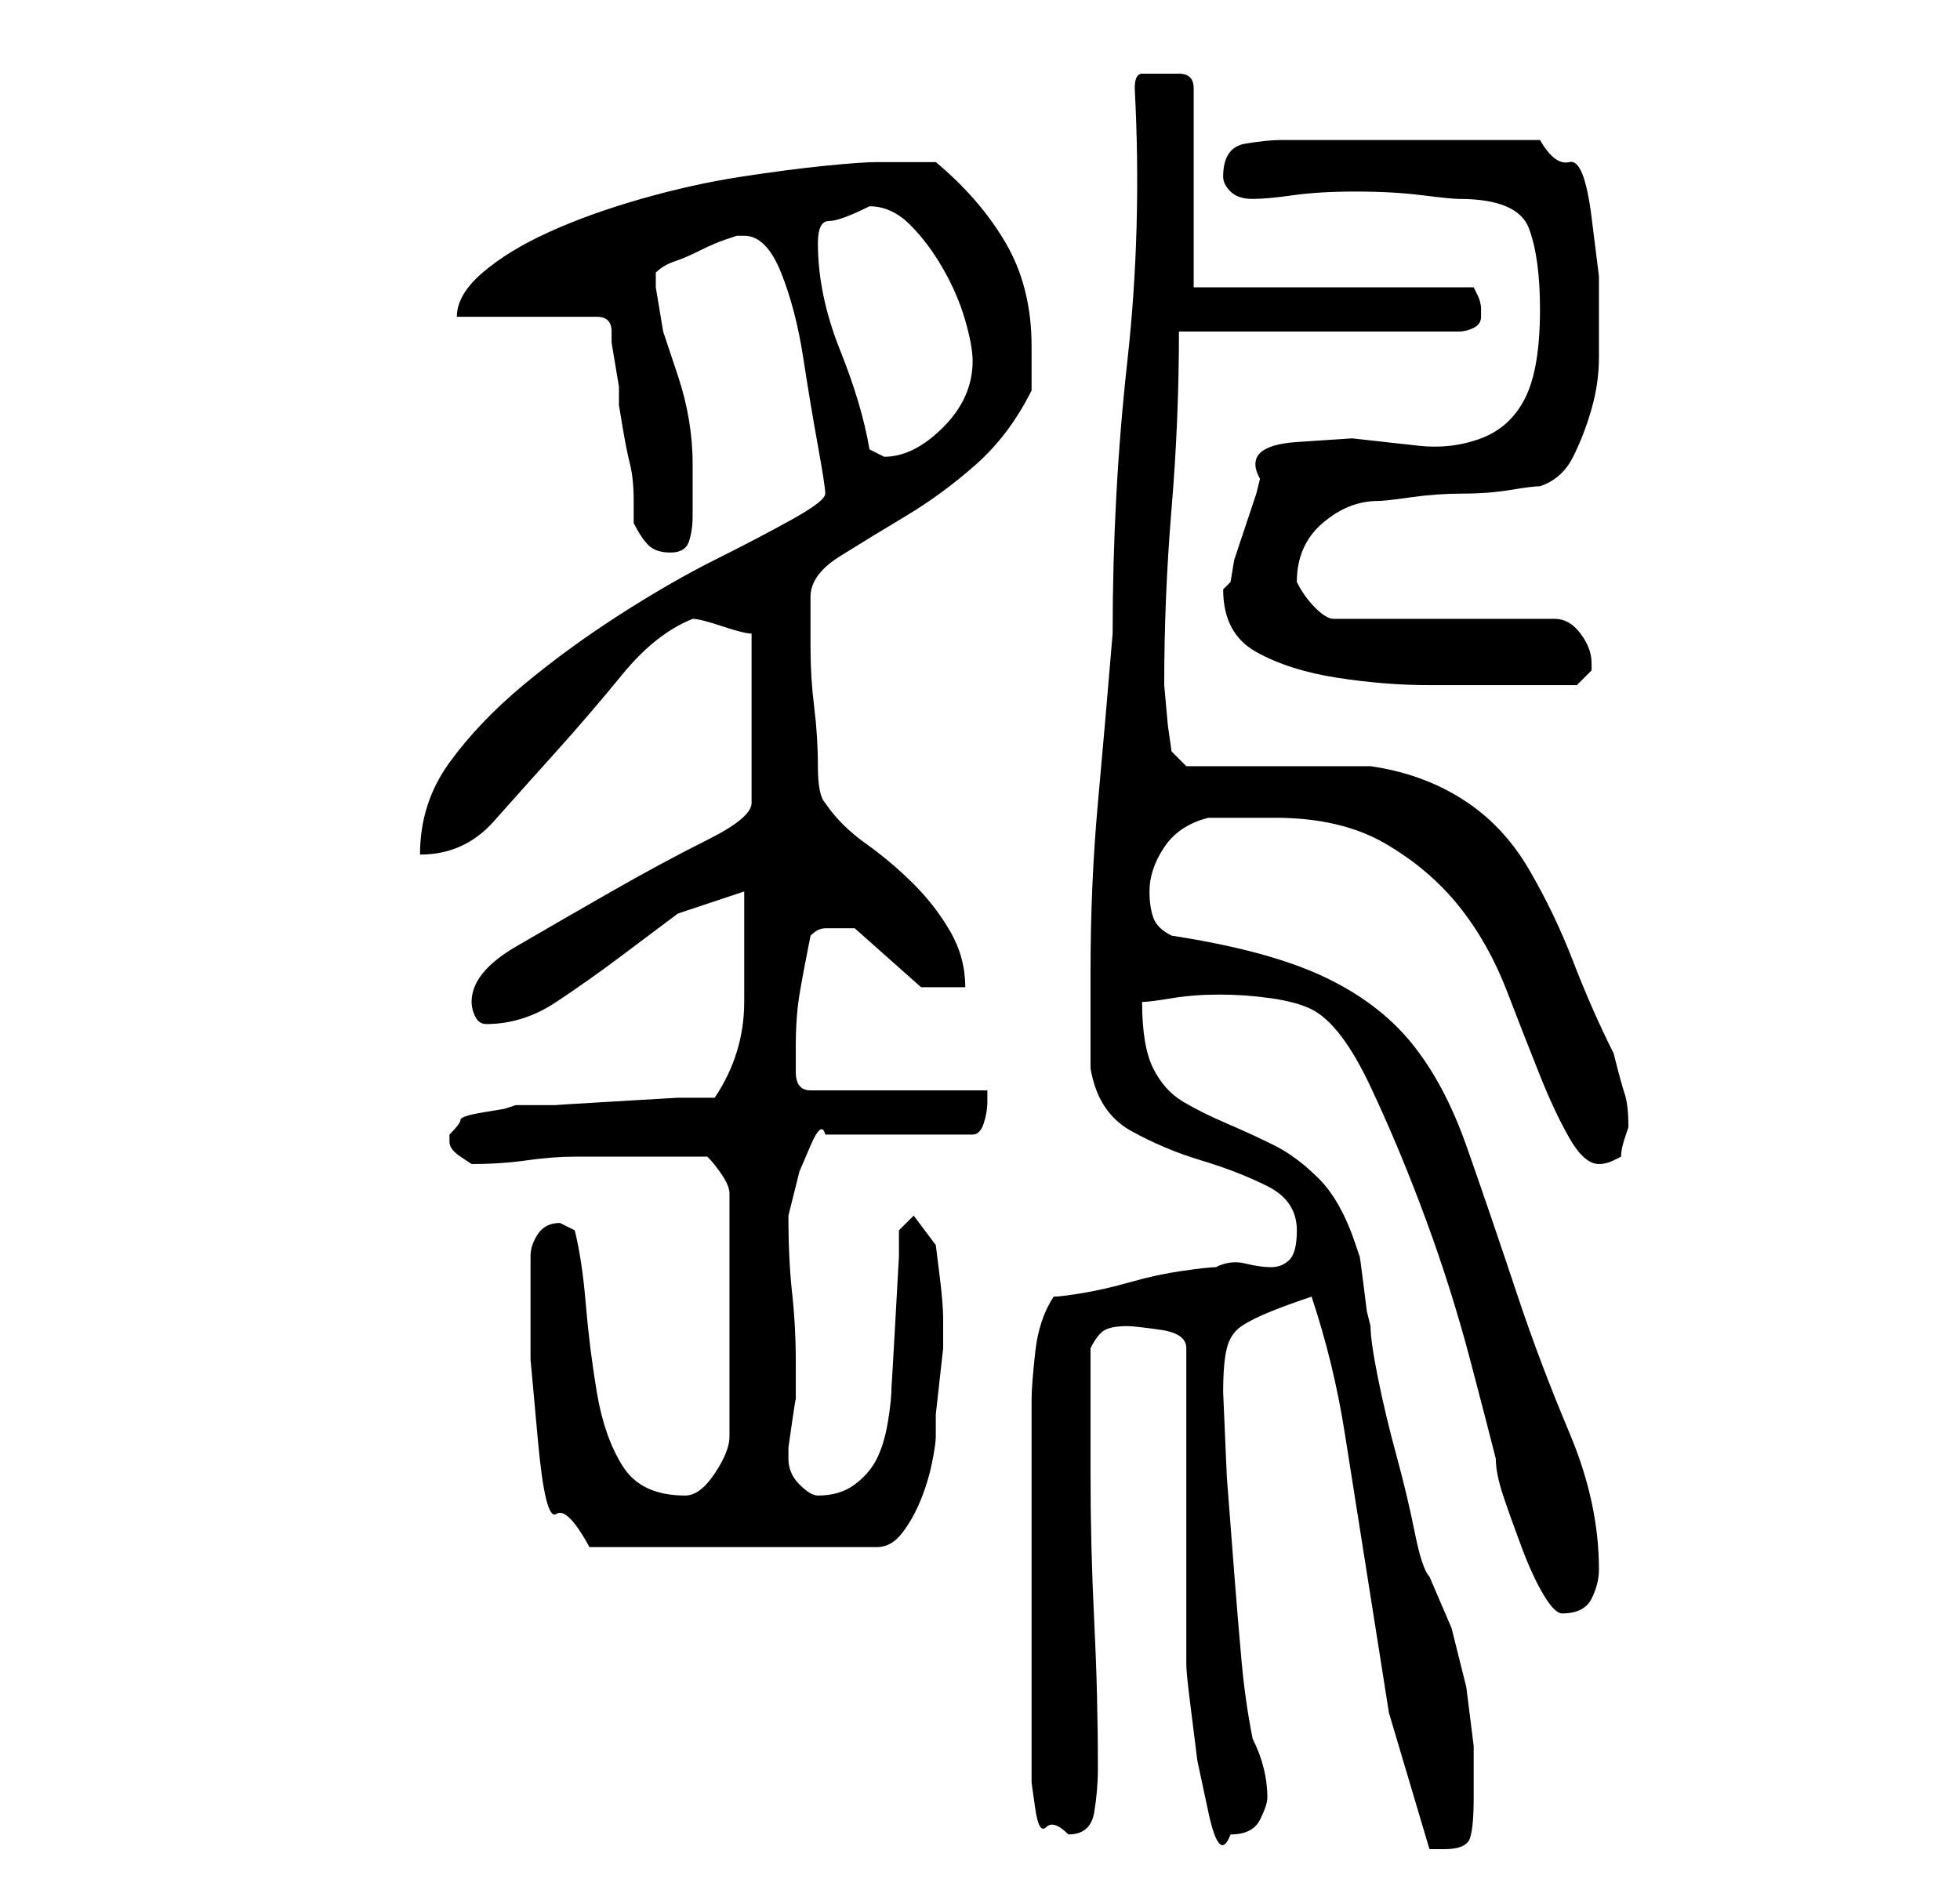 <?xml version="1.0" standalone="no"?>
<!DOCTYPE svg PUBLIC "-//W3C//DTD SVG 1.1//EN" "http://www.w3.org/Graphics/SVG/1.1/DTD/svg11.dtd" >
<svg xmlns="http://www.w3.org/2000/svg" xmlns:xlink="http://www.w3.org/1999/xlink" version="1.1" viewBox="-10 0 266 256">
   <path fill="currentColor"
d="M168 176q3 9 4.5 18.5l3 19l3 19t5.5 18.5h2q3 0 3.5 -1.5t0.5 -5.5v-7t-1 -8l-2 -8t-3 -7q-1 -1 -2 -6t-2.5 -10.5t-2.5 -10.5t-1 -7l-0.5 -2t-0.5 -4t-0.5 -3.5l-0.5 -1.5q-2 -6 -5 -9t-6 -4.5t-6.5 -3t-6 -3t-4 -4.5t-1.5 -9q1 0 4 -0.5t6.5 -0.5t7 0.5t5.5 1.5
q4 2 8 10.5t7.5 18t6 19t3.5 13.5q0 2 1 5t2.5 7t3 6.5t2.5 2.5q3 0 4 -2t1 -4q0 -9 -4 -18.5t-7 -18.5q-4 -12 -7 -20.5t-7.5 -14t-12 -9t-20.5 -5.5q-2 -1 -2.5 -2.5t-0.5 -3.5q0 -3 2 -6t6 -4h4h5q9 0 15 3.5t10 8.5t6.5 11.5t4.5 11.5t4 8.5t4 3.5q1 0 2 -0.5l1 -0.5
q0 -1 0.5 -2.5l0.5 -1.5q0 -3 -0.5 -4.5t-1.5 -5.5q-3 -6 -5.5 -12.5t-6 -12.5t-9 -9.5t-12.5 -4.5h-25l-2 -2l-0.5 -3.5t-0.5 -5.5q0 -12 1 -24t1 -24h38q1 0 2 -0.5t1 -1.5v0v-1q0 -1 -0.5 -2l-0.5 -1h-38v-27q0 -2 -2 -2h-2h-3q-1 0 -1 2q1 19 -1 37t-2 37q-1 12 -2 23
t-1 23v13q1 6 5.5 8.5t9.5 4t9 3.5t4 6q0 3 -1 4t-2.5 1t-3.5 -0.5t-4 0.5q-1 0 -4.5 0.5t-7 1.5t-6.5 1.5t-4 0.5q-2 3 -2.5 7.5t-0.5 6.5v49v3t0.5 3.5t1.5 2.5t3 1q3 0 3.5 -3t0.5 -6q0 -10 -0.5 -20t-0.5 -20v-17q1 -2 2 -2.5t3 -0.5q1 0 4.5 0.5t3.5 2.5v43q0 1 0.5 5
l1 8t1.5 7t3 3q3 0 4 -2t1 -3q0 -2 -0.5 -4t-1.5 -4q-1 -5 -1.5 -10.5t-1 -12l-1 -13t-0.5 -11.5q0 -4 0.5 -6t2 -3t4 -2t5.5 -2zM62 177v7.5t1 11t2.5 10t4.5 4.5h39q2 0 3.5 -2t2.5 -4.5t1.5 -5t0.5 -3.5v-3t0.5 -4.5t0.5 -4.5v-4q0 -2 -0.5 -6l-0.5 -4l-3 -4l-2 2v3.5
t-0.5 9t-0.5 8.5q0 2 -0.5 5t-1.5 5t-3 3.5t-5 1.5q-1 0 -2.5 -1.5t-1.5 -3.5v-1.5t0.5 -3.5t0.5 -3v-2v-1v-2q0 -5 -0.5 -9.5t-0.5 -10.5l0.5 -2l1 -4t1.5 -3.5t2 -1.5h20q1 0 1.5 -1.5t0.5 -3v-1.5h-24q-2 0 -2 -2.5v-3.5q0 -4 0.5 -7t1.5 -8q1 -1 2 -1h3h1l9 8h6
q0 -4 -2 -7.5t-5 -6.5t-6.5 -5.5t-5.5 -5.5q-1 -1 -1 -5t-0.5 -8t-0.5 -8v-5v-2q0 -3 4 -5.5t9 -5.5t9.5 -7t7.5 -10v-2.5v-3.5q0 -8 -3.5 -14t-9.5 -11h-8q-2 0 -7 0.5t-11.5 1.5t-13.5 3t-12.5 4.5t-9 5.5t-3.5 6h19q1 0 1.5 0.5t0.5 1.5v1.5t0.5 3t0.5 3v2.5t0.5 3t1 5
t0.5 5v3q1 2 2 3t3 1t2.5 -1.5t0.5 -3.5v-4v-3q0 -3 -0.5 -6t-1.5 -6l-2 -6t-1 -6v-1v-1q1 -1 2.5 -1.5t3.5 -1.5t3.5 -1.5l1.5 -0.5h1q3 0 5 5t3 11.5t2 12t1 6.5t-4.5 3.5t-10.5 5.5t-13 7.5t-13 9.5t-10 10.5t-4 12.5q6 0 10 -4.5t8.5 -9.5t9 -10.5t9.5 -7.5q1 0 4 1t4 1
v23q0 2 -6 5t-13 7t-13 7.5t-6 7.5q0 1 0.5 2t1.5 1q5 0 9.5 -3t8.5 -6l8 -6t9 -3v15q0 7 -4 13h-5t-8.5 0.5t-8 0.5h-5.5l-1.5 0.5t-3 0.5t-3 1t-1.5 2v1q0 1 1.5 2l1.5 1q4 0 7.5 -0.5t6.5 -0.5h6h6h6q1 1 2 2.5t1 2.5v33q0 2 -2 5t-4 3q-6 0 -8.5 -4t-3.5 -10t-1.5 -12
t-1.5 -10l-1 -0.5l-1 -0.5q-2 0 -3 1.5t-1 3v3v3.5zM156 80q0 6 4.5 8.5t11 3.5t12.5 1h9h11l2 -2v-1q0 -2 -1.5 -4t-3.5 -2h-30q-1 0 -2.5 -1.5t-2.5 -3.5v0q0 -5 3.5 -8t7.5 -3q1 0 4.5 -0.5t7 -0.5t6.5 -0.5t4 -0.5q3 -1 4.5 -4t2.5 -6.5t1 -7v-5.5v-5.5t-1 -8t-3 -7.5
t-4 -3h-35q-2 0 -5 0.5t-3 4.5q0 1 1 2t3 1t5.5 -0.5t8.5 -0.5t9 0.5t5 0.5q8 0 9.5 4t1.5 11q0 8 -2 12t-6 5.5t-8.5 1l-9 -1t-7.5 0.5t-5 5l-0.5 2t-1.5 4.5t-1.5 4.5t-0.5 3l-0.5 0.5zM101 33q0 -3 1.5 -3t5.5 -2v0q3 0 5.5 2.5t4.5 6t3 7t1 5.5q0 5 -4 9t-8 4l-1 -0.5
l-1 -0.5q-1 -6 -4 -13.5t-3 -14.5z" />
</svg>

